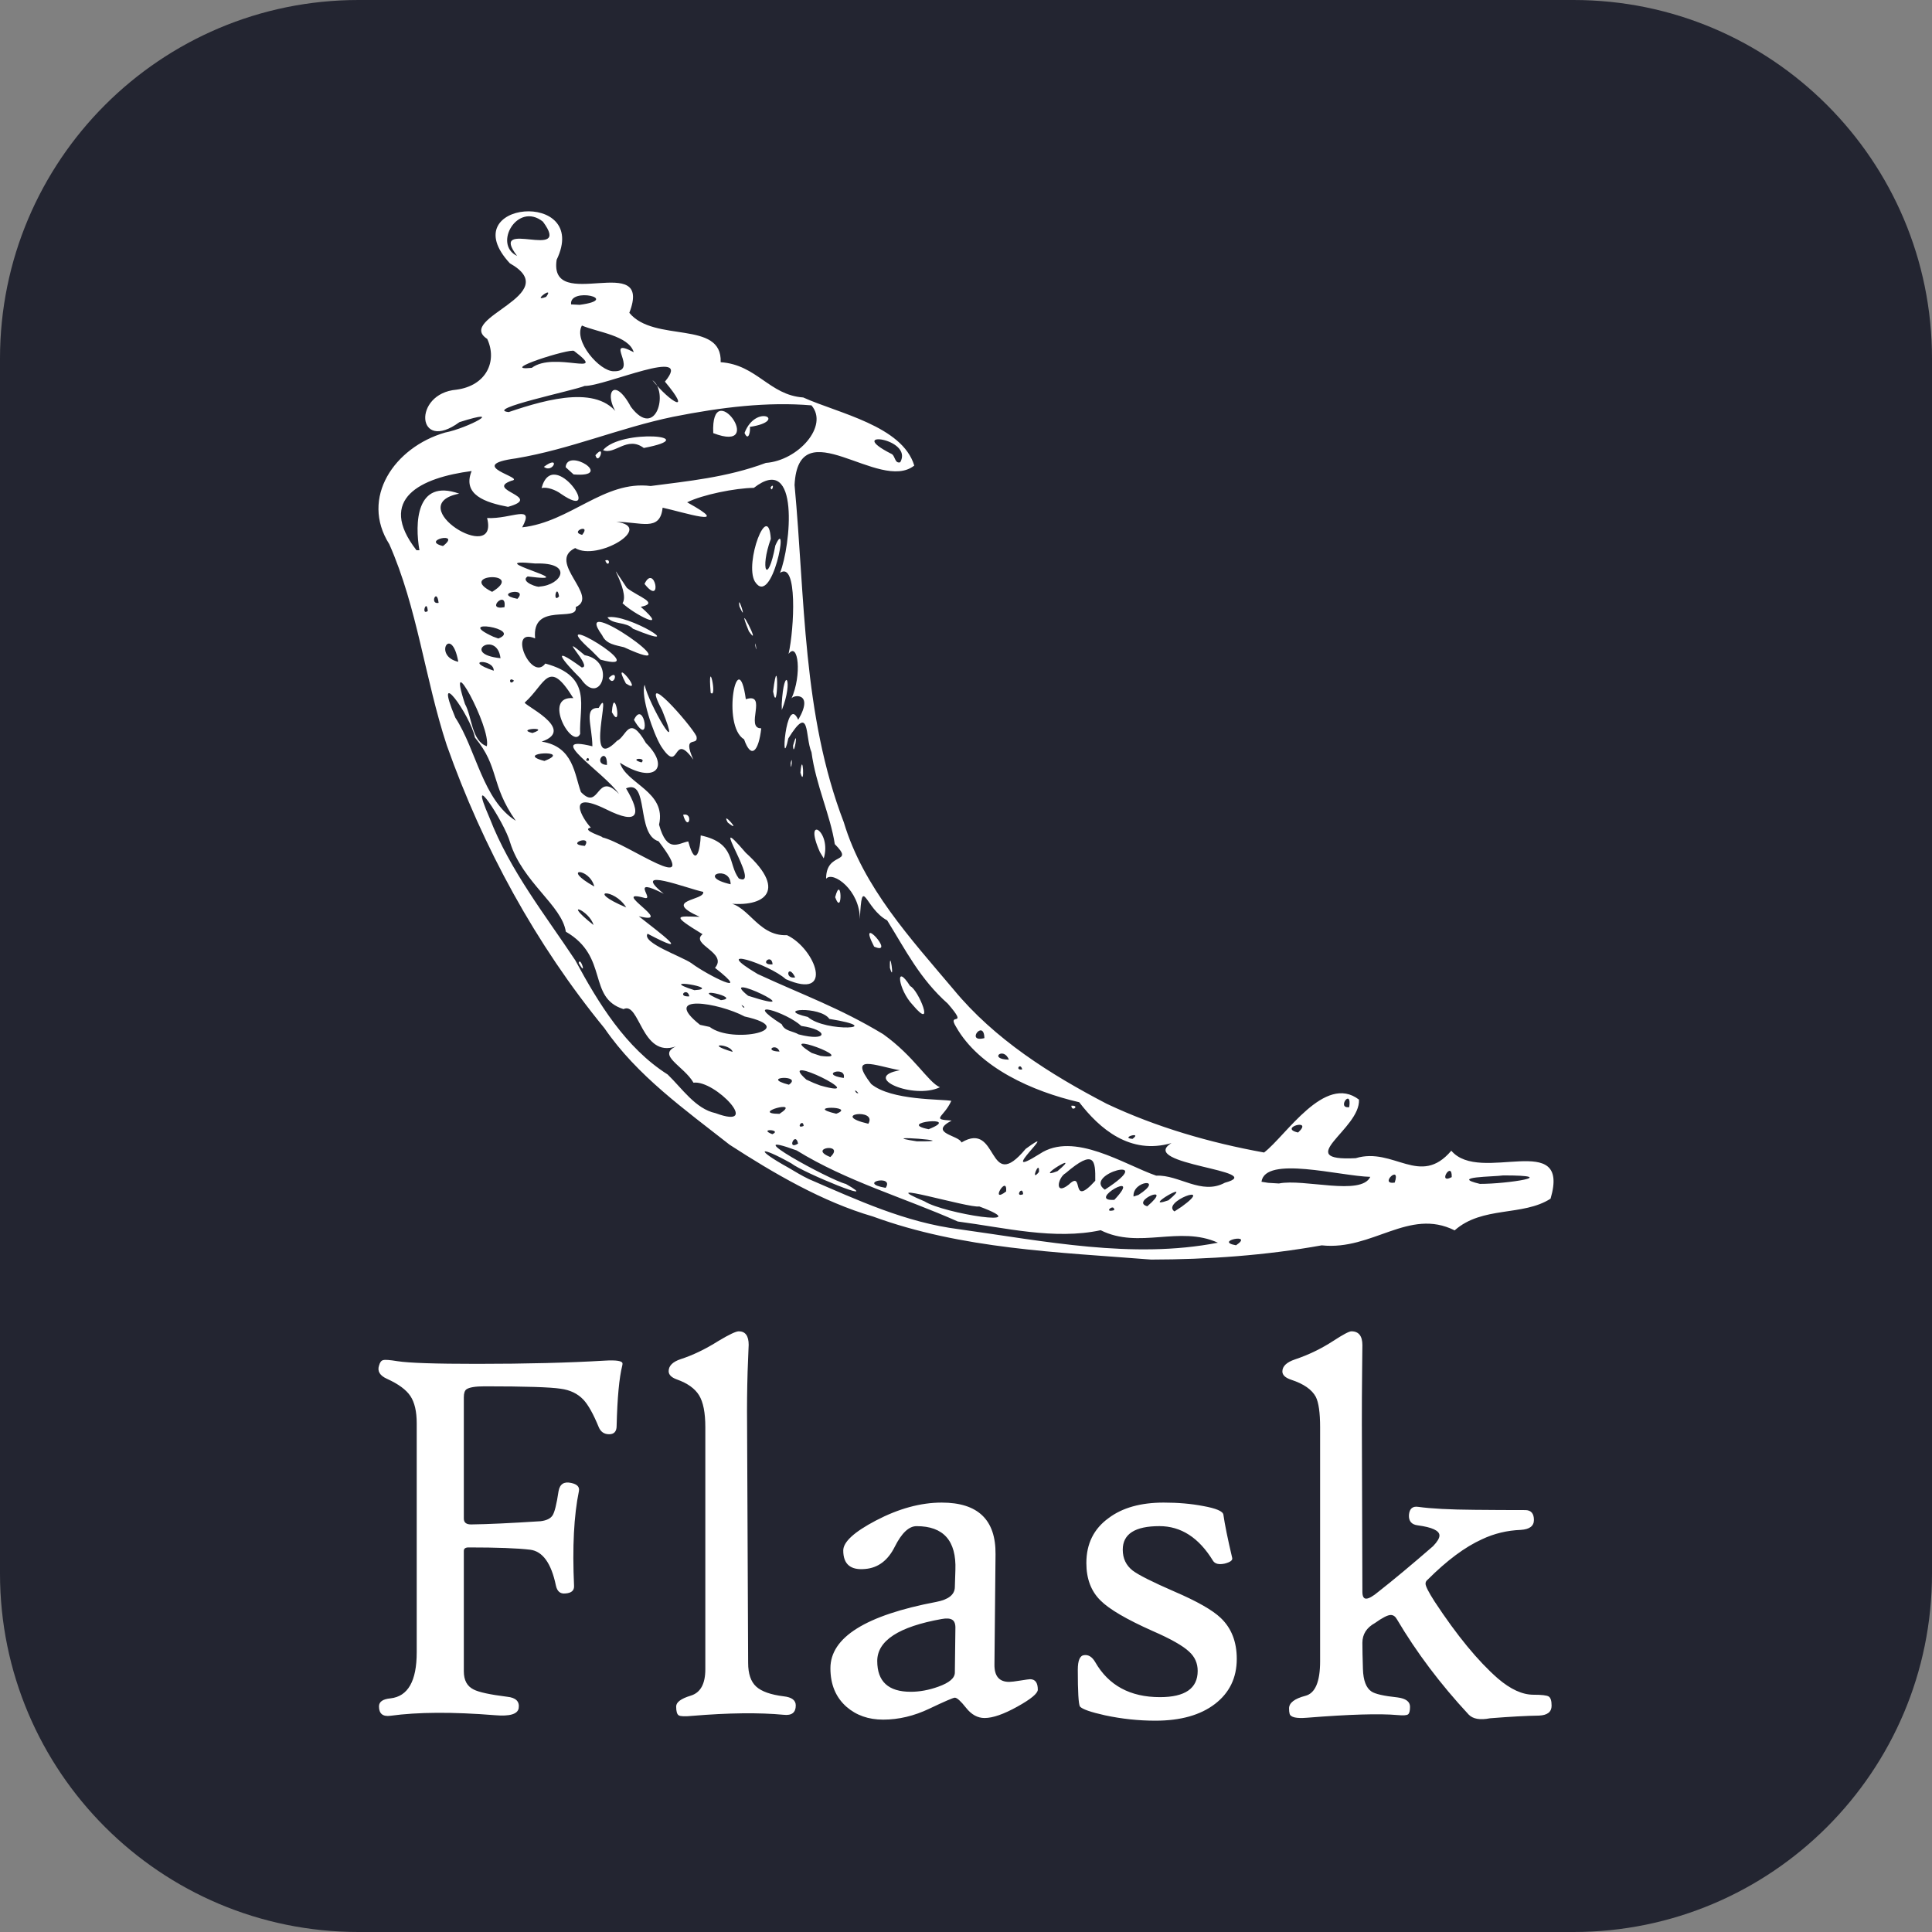 <?xml version="1.0" encoding="UTF-8" standalone="no"?>
<!DOCTYPE svg PUBLIC "-//W3C//DTD SVG 1.1//EN" "http://www.w3.org/Graphics/SVG/1.1/DTD/svg11.dtd">
<!-- Created with Vectornator (http://vectornator.io/) -->
<svg height="100%" stroke-miterlimit="10" style="fill-rule:nonzero;clip-rule:evenodd;stroke-linecap:round;stroke-linejoin:round;" version="1.1" viewBox="0 0 512 512" width="100%" xml:space="preserve" xmlns="http://www.w3.org/2000/svg" xmlns:vectornator="http://vectornator.io" xmlns:xlink="http://www.w3.org/1999/xlink">
<rect x="0" y="0" width="512" height="512" fill="#808080" stroke="none"/>
<defs/>
<g id="Ebene-1" vectornator:layerName="Ebene 1">
<path d="M2.84217e-14 95C2.84217e-14 42.533 42.533 0 95 0L417 0C469.467 0 512 42.533 512 95L512 417C512 469.467 469.467 512 417 512L95 512C42.533 512 2.84217e-14 469.467 2.84217e-14 417L2.84217e-14 95Z" fill="#232531" fill-rule="nonzero" opacity="1" stroke="none" vectornator:layerName="Rechteck 1"/>
</g>
<g id="Ebene-2" vectornator:layerName="Ebene 2">
<path d="M193.354 303.366C181.494 294.036 168.839 285.095 160.194 272.496C141.994 250.279 127.986 224.562 118.409 197.532C112.618 179.955 110.636 161.111 103.167 144.215C95.364 131.94 104.511 118.531 117.955 114.631C123.936 113.478 134.46 107.831 121.756 111.872C110.366 120.224 109.268 104.282 120.946 103.272C128.916 102.215 131.851 95.694 129.122 89.823C120.563 84.239 149.869 78.113 135.122 69.784C119.77 53.216 156.604 50.027 147.515 68.846C145.342 83.316 173.262 66.188 166.778 82.901C173.366 90.929 191.438 84.732 190.985 95.987C200.578 96.646 203.87 104.712 212.866 105.333C222.205 109.549 239.117 112.865 242.29 123.381C233.032 130.708 211.602 108.245 210.567 128.529C213.367 158.5 212.653 189.372 223.615 217.911C228.799 235.19 241.375 248.791 252.726 262.251C263.592 275.43 278.307 284.714 293.31 292.525C306.466 298.729 320.65 302.84 334.992 305.427C340.806 300.979 351.074 284.443 360.142 291.411C360.58 299.255 342.143 307.797 359.277 306.93C369.347 303.891 376.323 314.708 384.611 304.948C392.248 313.994 416.348 299.174 410.916 317.66C403.567 322.402 392.852 319.537 385.495 326.061C373.365 320 363.706 331.478 350.271 330.03C335.358 332.702 320.179 333.777 305.06 333.799C280.249 331.842 254.915 331.016 231.314 322.377C218.014 318.513 205.041 310.939 193.354 303.366ZM214.306 312.45C227.288 318.058 239.984 323.976 254.214 325.766C276.789 328.9 300.103 333.736 322.757 329.33C312.504 324.701 301.901 331.128 291.687 326.021C279.438 328.653 266.29 325.345 253.831 323.713C239.672 317.407 224.386 313.072 211.125 304.877C194.548 298.825 219.693 312.641 224.171 313.764C234.527 319.64 212.779 310.747 209.707 308.306C201.031 303.438 199.927 304.456 208.851 309.396C210.647 310.447 212.422 311.553 214.306 312.45ZM189.6 294.991C202.184 299.652 189.544 286.145 183.786 286.926C181.231 282.494 174.026 279.694 179.108 277.316C169.969 280.491 169.531 265.248 165.237 267.429C155.564 264.375 161.474 253.556 149.948 246.908C148.897 239.906 138.501 233.837 135.192 223.281C133.729 217.873 123.444 202.354 129.759 216.797C135.136 230.701 144.594 242.619 152.469 254.511C158.578 265.836 165.802 277.682 176.93 284.746C180.685 288.349 184.303 293.861 189.599 294.991L189.6 294.991ZM153.361 255.194C153.796 253.293 155.66 259.306 153.361 255.194ZM204.675 300.574C207.458 299.326 200.665 299 204.675 300.574ZM211.499 303.065C210.792 299.628 208.381 304.99 211.499 303.065ZM220.05 306.63C224.115 302.753 213.774 304.185 220.05 306.63ZM234.703 314.796C237.176 311.145 226.787 313.421 234.703 314.796ZM206.569 295.183C212.882 291.093 198.399 295.126 206.569 295.183ZM212.979 298.38C212.796 296.223 210.696 299.349 212.979 298.38ZM245.027 318.384C250.181 321.638 275.119 325.511 259.505 319.72C256.886 320.27 230.55 312.267 245.027 318.384ZM194.151 278.756C193.65 276.594 186.147 276.362 194.151 278.756ZM209.065 287.46C212.954 284.747 201.007 285.367 209.065 287.46ZM221.616 295.151C227.192 293.052 212.581 293.043 221.616 295.151ZM188.074 272.146C194.119 276.782 212.463 272.742 197.332 269.378C190.452 265.711 174.941 263.199 185.514 271.59L188.074 272.146ZM230.121 297.807C232.642 293.519 219.557 295.356 230.121 297.807ZM217.345 287.655C232.125 291.833 204.913 278.301 213.696 286.113L215.646 286.996L217.345 287.655ZM242.961 302.46C256.96 302.593 230.312 300.528 242.961 302.46ZM182.69 264.047C182.14 261.438 179.237 264.263 182.69 264.047ZM266.641 315.743C267.014 311.036 262.074 319.252 266.641 315.743ZM206.584 278.676C205.733 276.194 202.21 278.572 206.584 278.676ZM184.017 262.409C192.053 261.925 173.008 258.869 184.017 262.409ZM157.282 245.131C156.28 241.275 148.54 238.204 157.282 245.131ZM227.465 289.67C225.993 287.99 226.771 290.035 227.465 289.67ZM271.141 316.477C271.008 313.906 268.763 317.445 271.141 316.477ZM223.599 285.676C224.387 282.368 216.743 284.673 223.599 285.676ZM191.056 265.05C197.039 264.413 181.471 261.009 191.056 265.05ZM246.103 299.255C255.425 295.564 237.019 297.456 246.103 299.255ZM217.474 279.823C228.212 281.205 204.692 272.512 215.112 279.042L217.474 279.823ZM254.795 302.77C264.827 296.781 261.518 316.81 271.812 304.464C281.96 297.051 263.045 313.628 275.55 305.785C284.601 299.731 297.964 308.656 306.405 311.56C312.473 311.266 318.376 316.81 324.603 313.436C336.583 310.206 301.171 308.649 310.452 302.928C299.492 306.12 291.395 299.127 286.002 292.103C273.703 289.262 259.489 282.979 253.348 272.09C250.842 268.01 256.961 272.671 251.186 265.989C243.78 259.402 240.082 251.916 235.109 243.907C229.167 240.741 228.467 231.41 227.87 243.598C227.918 235.905 220.695 230.727 218.929 232.875C218.897 225.468 226.662 229.183 221.228 223.703C220.06 216.026 216.209 208.025 215.054 199.354C213.259 195.178 214.799 186.23 208.915 195.687C206.774 205.686 208.207 183.406 211.54 190.748C215.915 183.255 209.964 184.137 209.725 185.172C212.574 178.849 211.532 169.875 208.978 173.296C210.498 166.589 211.381 148.621 206.712 151.811C209.543 144.795 212.081 119.721 199.782 129.285C194.803 129.355 186.174 131.091 182.101 133.119C194.883 140.167 180.811 135.664 175.601 134.542C174.925 141.065 169.771 138.249 163.327 138.312C173.621 139.584 158.316 148.834 152.423 145.241C144.755 148.9 159.033 158.047 152.574 160.878C153.371 165.135 140.833 159.337 141.812 169.184C134.373 166.048 140.794 180.861 144.516 175.85C157.172 179.278 153.425 187.082 153.743 194.502C151.682 198.82 143.561 184.345 151.937 185.014C145.326 174.281 144.628 181.131 139.138 186.118C137.866 186.477 153.138 193.213 143.554 196.538C151.985 197.844 152.232 205.225 153.951 209.895C159.017 215.174 157.974 204.062 164.045 210.412C160.201 204.756 143.712 194.477 156.99 197.773C156.917 192.085 154.586 187.494 158.659 187.605C162.692 180.311 154.435 205.599 163.52 196.324C166.032 195.227 166.662 189.022 171.18 196.913C177.741 203.372 173.55 208.047 164.291 202.13C165.945 207.754 176.675 209.758 174.655 218.549C176.793 226.281 179.786 223.432 182.394 222.986C184.438 230.496 185.602 224.975 185.697 221.395C195.058 223.403 192.863 228.937 195.797 232.803C202.248 235.713 186.563 213.068 197.636 225.994C209.287 236.517 202.01 240.907 191.551 239.222C198.169 238.687 200.299 248.172 208.582 247.837C216.13 251.432 221.245 265.225 208.231 259.481C203.721 255.409 187.739 250.389 200.794 258.13C212.837 263.713 222.414 267.046 234.035 274.056C242.348 279.989 245.941 286.788 249.092 288.135C242.101 291.474 228.03 285.469 238.481 283.633C231.958 282.447 224.626 279.146 230.868 287.267C236.182 291.706 249.681 291.235 252.108 291.737C250.055 296.256 246.533 296.615 252.187 296.964C245.878 300.328 254.216 300.854 254.796 302.77L254.795 302.77ZM241.893 266.331C238.051 262.314 237.058 254.798 241.209 261.334C243.342 262.194 248.028 273.626 241.893 266.331ZM283.918 293.026C286.312 292.868 283.988 294.846 283.918 293.026ZM235.834 256.484C235.681 250.414 237.216 261.167 235.834 256.484ZM231.657 250.868C226.821 241.537 237.741 253.508 231.657 250.868ZM181.034 215.932C183.874 215.174 182.434 220.782 181.034 215.932ZM221.324 237.766C223.066 231.219 223.369 243.256 221.324 237.766ZM192.863 217.975C190.859 214.364 197.056 221.365 192.863 217.975ZM217.283 225.803C212.709 215.558 220.529 220.202 218.301 227.481L217.283 225.803ZM175.165 197.715C173.121 194.351 169.739 184.487 170.829 181.474C171.807 186.381 181.258 202.584 175.458 188.187C169.056 176.12 183.119 192.1 184.567 195.115C185.243 198.106 180.613 194.296 183.747 201.319C178.028 193.325 180.373 205.735 175.165 197.715ZM162.151 188.743C162.684 180.924 165.127 194.104 162.151 188.743ZM168.006 190.763C170.798 184.863 172.738 198.988 168.006 190.763ZM153.918 179.867C149.073 175.045 145.565 170.607 154.148 176.874C157.449 177.002 146.799 166.782 154.945 173.629C163.503 175.19 159.167 187.67 153.918 179.867ZM161.315 179.676C164.133 176.884 162.812 182.42 161.315 179.676ZM165.873 181.131C161.601 173.136 171.052 184.488 165.873 181.131ZM156.822 172.486C142.735 159.939 174.52 179.039 159.121 174.807L156.822 172.486ZM197.19 195.934C191.089 192.282 195.567 170.202 197.652 185.3C203.579 183.381 197.324 193.103 201.739 193.007C201.048 199.138 199.068 201.345 197.19 195.934ZM212.12 204.763C212.716 198.106 213.377 209.315 212.12 204.763ZM209.528 202.194C210.196 199.354 209.591 205.543 209.528 202.194ZM159.581 168.364C150.53 155.875 185.886 180.995 165.381 171.531C163.24 170.966 160.656 170.767 159.581 168.364ZM188.336 183.606C187.479 173.09 190.246 185.346 188.336 183.606ZM210.163 197.611C211.849 191.623 210.292 201.575 210.163 197.611ZM160.974 163.599C166.351 162.446 183.261 173.041 167.735 166.622C166.01 164.712 162.326 165.58 160.974 163.598L160.974 163.599ZM207.163 186.619C207.739 175.866 210.38 180.2 207.188 188.163L207.163 186.618L207.163 186.619ZM164.974 159.854C167.169 156.639 159.15 145.321 166.126 155.796C169.143 158.19 174.852 159.805 169.81 160.815C177.74 167.808 167.878 162.709 164.974 159.854ZM204.88 183.263C206.393 171.014 206.218 190.438 204.88 183.263ZM160.392 148.542C162.071 147.824 161.283 150.776 160.392 148.542ZM170.805 154.739C173.484 149.114 175.744 161.006 170.805 154.739ZM200.164 171.068C200.14 168.913 200.72 174.21 200.164 171.068ZM198.461 167.307C194.388 157.252 202.256 172.628 198.461 167.307ZM195.962 160.712C195.281 156.559 198.286 165.93 195.962 160.712ZM200.035 154.094C197.236 149.169 203.569 132.378 204.277 142.791C201.324 150.904 203.425 155.439 205.476 144.557C209.28 135.998 204.657 161.461 200.035 154.094ZM204.22 129.125C205.438 127.629 204.491 130.929 204.22 129.125ZM197.23 266.84C195.574 265.392 197.443 267.756 197.23 266.84ZM211.627 274.119C219.636 276.179 219.597 272.877 212.356 271.89C208.467 268.272 196.178 264.43 207.179 271.445C207.904 273.292 210.203 273.243 211.627 274.119ZM183.198 255.233C187.604 258.529 199.814 264.556 189.481 256.492C192.965 252.442 182.815 250.287 186.181 247.576C177.613 242.332 179.417 242.801 185.425 242.969C175.132 238.362 186.912 238.713 186.356 236.352C182.387 235.571 166.636 229.35 175.903 236.86C166.485 232.062 173.659 238.649 170.812 237.957C161.178 235.332 179.388 245.293 169.284 242.818C174.806 247.193 184.152 254.034 171.615 247.447C169.969 249.825 180.589 253.429 183.197 255.233L183.198 255.233ZM198.254 263.888C216.558 269.783 189.273 256.674 198.254 263.888ZM275.333 310.581C275.572 306.946 272.835 313.683 275.333 310.581ZM283.256 313.914C287.48 309.826 283.431 320.436 290.255 312.913C290.326 307.526 290.049 304.346 282.413 310.891C280.304 312.061 279.367 317.016 283.256 313.915L283.256 313.914ZM157.497 234.937C156.199 229.838 148.404 229.859 157.497 234.937ZM165.951 240.479C162.809 235.27 154.743 235.763 165.951 240.479ZM214.084 269.505C218.787 273.682 235.665 272.568 219.789 270.023C217.441 266.546 204.866 267.382 214.084 269.505ZM280.24 310.369C287.471 304.299 273.234 313.073 280.24 310.369ZM295.283 320.7C295.329 318.752 292.165 321.552 295.283 320.7ZM295.307 317.972C303.316 309.493 287.551 318.473 295.307 317.972ZM136.687 217.515C129.863 207.778 132.448 203.403 125.862 195.448C124.611 189.364 114.567 175.57 120.668 190.182C126.251 198.734 127.906 211.969 136.688 217.515L136.687 217.515ZM292.793 315.275C307.534 305.753 286.748 311.13 292.793 315.275ZM304.041 319.681C311.423 313.348 299.372 318.36 304.041 319.681ZM154.99 224.171C157.099 221.029 149.534 223.766 154.99 224.171ZM301.694 316.674C308.837 312.07 300.048 312.776 300.398 317.095L301.694 316.674ZM204.745 255.568C204.499 252.45 200.968 255.831 204.745 255.568ZM210.735 259.013C208.826 255.163 207.808 259.617 210.735 259.013ZM313.156 319.786C322.311 313.181 307.613 318.519 311.239 321.042L313.156 319.786ZM309.649 318.091C317.11 311.846 301.781 320.858 309.649 318.091ZM327.56 330.013C332.566 326.665 321.477 328.932 327.56 330.013ZM159.581 221.905C166.286 223.407 186.394 238.426 174.535 222.948C168.458 221.15 172.102 206.298 165.905 208.923C170.065 215.875 169.323 218.825 160.589 214.452C149.622 209.09 154.425 217.101 156.575 219.313C153.646 219.981 160.44 221.85 159.579 221.904L159.581 221.905ZM129.011 197.765C130.212 192.792 117.946 170.432 123.221 186.556C125.121 189.937 124.924 196.339 129.011 197.765ZM185.121 232.357C181.662 229.47 184.955 231.943 185.121 232.357ZM193.624 234.34C193.624 229.072 184.224 232.199 193.624 234.34ZM267.363 280.817C265.956 277.219 261.804 280.736 267.363 280.817ZM270.903 283.4C270.376 281.388 268.857 283.791 270.903 283.4ZM300.127 301.815C302.936 299.74 296.619 301.546 300.127 301.815ZM144.277 201.662C152.317 198.55 135.66 199.442 144.277 201.662ZM260.871 275.111C260.777 269.91 255.741 276.409 260.871 275.111ZM141.102 194.255C146.264 192.516 136.321 193.112 141.102 194.255ZM156.088 201.517C155.999 199.808 154.506 202.171 156.088 201.517ZM338.921 313.635C345.563 312.291 360.7 317.017 363.142 311.879C355.076 311.679 335.246 306.182 334.307 313.181L336.073 313.461L338.922 313.635L338.921 313.635ZM160.852 202.719C160.974 197.445 156.74 202.521 160.852 202.719ZM121.449 175.379C119.659 165.332 114.639 173.859 121.449 175.379ZM130.842 177.742C130.962 174.512 122.242 174.838 130.842 177.742ZM136.211 180.383C134.661 179.125 135.002 181.964 136.211 180.383ZM170.009 202.059C171.602 200.594 166.24 200.977 170.009 202.059ZM132.64 174.433C131.726 166.845 121.75 173.296 132.64 174.433ZM113.365 161.928C113.094 158.428 111.487 163.248 113.365 161.928ZM116.236 159.766C115.768 155.612 113.77 160.289 116.236 159.766ZM132.068 169.215C138.766 166.589 119.872 163.773 130.7 168.722L132.068 169.215ZM344.006 300.129C348.292 296.2 338.564 298.912 344.006 300.129ZM369.611 313.397C371.329 308.323 365.282 314.066 369.611 313.397ZM133.686 160.918C134.395 156.004 128.374 161.896 133.686 160.918ZM111.154 145.822C109.945 138.886 110.111 126.707 121.686 130.82C106.237 133.89 132.385 150.027 129.083 137.285C135.581 137.605 141.795 133.445 138.382 139.751C151.188 138.343 160.059 127.24 172.426 128.799C182.058 127.519 192.59 126.556 202.971 122.674C211.506 122.061 219.722 112.873 215.047 107.425C203.409 106.44 191.222 107.894 178.36 110.456C164.107 113.415 151.158 119.046 136.775 121.465C122.75 123.351 139.591 126.651 135.573 127.391C128.262 129.928 144.3 131.638 134.626 134.318C128.654 133.182 122.433 131.13 124.986 124.83C111.559 126.579 99.754 132.147 110.367 145.812L111.155 145.82L111.154 145.822ZM143.521 129.339C146.663 117.743 160.384 138.886 148.675 130.883C147.282 129.832 144.975 128.98 143.521 129.339ZM144.132 123.714C148.675 120.335 146.543 125.617 144.132 123.714ZM149.899 123.812C150.315 118.474 163.113 126.635 152.008 125.729L149.899 123.81L149.899 123.812ZM157.79 120.638C160.678 117.264 158.627 123.628 157.79 120.638ZM159.812 119.287C164.616 113.519 186.991 115.602 170.613 118.72C166.221 115.411 162.858 120.668 159.812 119.287ZM189.019 114.783C188.296 99.024 203.536 120.375 189.019 114.783ZM197.309 114.735C200.338 106.797 209.072 111.546 198.716 113.136C198.938 113.988 198.406 117.242 197.309 114.735ZM130.42 156.846C139.47 151.301 120.81 152.035 130.42 156.846ZM137.117 158.7C140.291 155.328 130.212 157.331 137.117 158.7ZM117.391 144.708C122.56 140.73 111.266 143.197 117.391 144.708ZM384.723 311.949C384.873 307.335 380.769 314.024 384.723 311.949ZM357.558 293.407C358.329 288.103 354.067 293.869 357.558 293.407ZM392.192 313.74C399.423 313.764 414.105 311.487 398.371 311.495C395.898 311.879 383.983 311.8 392.192 313.74ZM143.004 155.444C148.859 155.047 152.159 148.992 141.866 149.335C125.918 147.689 155.936 154.801 139.822 152.764C137.659 154.196 142.875 155.842 143.004 155.444ZM148.158 158.055C147.545 154.3 146.343 160.05 148.158 158.055ZM154.275 141.747C156.812 138.596 150.759 140.904 154.275 141.747ZM134.802 109.207C145.255 105.66 159.541 101.666 164.473 110.959C159.453 104.921 162.445 98.971 167.186 107.808C173.891 116.742 177.246 103.744 172.887 100.744C177.86 106.916 183.507 109.837 176.212 101.136C184.143 91.598 160.343 102.384 154.935 102.272C152.334 103.44 128.065 108.46 134.803 109.207L134.802 109.207ZM140.926 97.484C146.886 92.99 161.537 100.164 152.135 93.012C151.213 92.202 131.55 98.438 140.926 97.484ZM162.651 98.382C169.619 98.557 159.645 89.011 167.949 93.338C166.589 88.885 158.277 88.049 154.213 86.268C151.913 90.341 158.887 98.438 162.651 98.382ZM144.736 78.662C147.147 75.393 140.506 80.325 144.736 78.662ZM153.616 80.785C164.854 79.298 150.75 75.949 151.347 80.667L153.615 80.785L153.616 80.785ZM137.036 67.82C129.121 57.487 151.92 69.554 143.876 58.735C137.108 53.351 130.61 64.805 137.036 67.82ZM238.573 122.508C242.203 116.079 223.596 113.837 236.132 120.23C237.285 120.614 237.025 122.952 238.573 122.508ZM164.898 361.931C164.095 365.101 163.597 370.42 163.411 377.887C163.411 379.354 162.751 380.089 161.426 380.089C160.101 380.089 159.179 379.448 158.657 378.171C157.239 374.719 155.896 372.312 154.614 370.937C153.103 369.332 151.094 368.361 148.586 368.03C145.892 367.604 139.18 367.391 128.448 367.391C125.991 367.391 124.381 367.653 123.627 368.175C123.154 368.503 122.918 369.214 122.918 370.302L122.918 402.428C122.918 403.515 123.603 404.033 124.971 403.988C129.182 403.94 135.28 403.652 143.267 403.137C144.829 402.945 145.882 402.437 146.425 401.609C146.972 400.782 147.504 398.646 148.021 395.192C148.349 393.3 149.463 392.567 151.354 392.995C152.96 393.326 153.651 394.06 153.413 395.192C152.087 401.625 151.659 409.993 152.132 420.3C152.182 421.526 151.403 422.19 149.793 422.285C148.467 422.427 147.64 421.717 147.312 420.156C146.085 414.248 143.8 411.09 140.47 410.686C137.137 410.287 131.708 410.085 124.194 410.085C123.343 410.085 122.918 410.39 122.918 411.006L122.918 442.92C122.918 445.284 123.79 446.894 125.538 447.742C126.913 448.451 129.866 449.091 134.403 449.657C136.722 449.893 137.736 450.913 137.456 452.706C137.17 454.267 135.092 454.882 131.212 454.551C120.008 453.651 110.763 453.7 103.485 454.696C101.45 454.976 100.437 454.149 100.437 452.213C100.437 450.981 101.45 450.273 103.485 450.084C108.119 449.563 110.434 445.496 110.434 437.887L110.434 377.176C110.434 374.06 109.877 371.661 108.768 369.981C107.655 368.302 105.586 366.776 102.564 365.406C100.672 364.555 99.964 363.398 100.436 361.931C100.672 361.034 101.051 360.535 101.568 360.443C102.041 360.299 103.297 360.394 105.326 360.728C108.306 361.2 115.329 361.437 126.39 361.437C139.441 361.437 150.714 361.151 160.219 360.585C163.386 360.393 164.972 360.655 164.972 361.364C164.972 361.556 164.948 361.742 164.898 361.931ZM210.888 451.957C210.888 453.848 209.824 454.675 207.697 454.438C201.177 453.823 193.09 453.915 183.446 454.719C181.506 454.911 180.315 454.861 179.863 454.582C179.412 454.296 179.191 453.517 179.191 452.236C179.191 451.105 180.477 450.149 183.053 449.365C185.633 448.588 186.918 446.259 186.918 442.383L186.918 378.201C186.918 374.369 186.362 371.556 185.254 369.759C184.141 367.962 182.191 366.568 179.403 365.578C177.936 365.055 177.201 364.322 177.201 363.376C177.201 361.957 178.265 360.894 180.393 360.185C183.609 359.145 186.944 357.54 190.396 355.363C193.233 353.66 195.031 352.812 195.783 352.812C197.532 352.812 198.41 354.014 198.41 356.426C198.41 356.24 198.315 358.604 198.123 363.518C197.985 368.198 197.937 372.807 197.985 377.349L198.265 440.678C198.265 443.563 198.975 445.657 200.394 446.957C201.812 448.256 204.25 449.119 207.697 449.543C209.824 449.778 210.888 450.582 210.888 451.955L210.888 451.957ZM275.03 447.774C275.03 448.769 273.223 450.268 269.607 452.275C265.988 454.286 263.092 455.291 260.92 455.291C259.073 455.291 257.444 454.394 256.026 452.596C254.607 450.8 253.611 449.903 253.045 449.903C252.621 449.903 250.375 450.873 246.306 452.808C242.245 454.748 238.152 455.719 234.04 455.719C230.164 455.719 226.923 454.582 224.324 452.317C221.487 449.808 220.069 446.405 220.069 442.101C220.069 433.921 229.431 428.061 248.154 424.515C251.366 423.899 253 422.599 253.044 420.613L253.189 416.074C253.474 408.321 250.046 404.446 242.905 404.446C240.871 404.446 238.946 406.263 237.122 409.903C235.306 413.547 232.691 415.507 229.287 415.793C225.411 416.167 223.471 414.537 223.471 410.898C223.471 408.627 226.357 405.983 232.124 402.954C238.177 399.788 243.994 398.202 249.572 398.202C259.168 398.202 263.919 402.767 263.826 411.892L263.54 441.107C263.496 444.181 264.796 445.716 267.441 445.716C267.963 445.716 268.957 445.599 270.42 445.362C271.888 445.126 272.74 445.007 272.977 445.007C274.346 445.007 275.03 445.933 275.03 447.774ZM253.189 431.608C253.238 430.424 252.962 429.641 252.37 429.267C251.779 428.889 250.85 428.814 249.572 429.051C238.177 431.085 232.479 434.797 232.479 440.186C232.479 445.624 235.434 448.341 241.343 448.341C243.708 448.341 246.146 447.894 248.647 446.997C251.582 445.953 253.045 444.703 253.045 443.235L253.189 431.607L253.189 431.608ZM327.756 439.616C327.756 444.627 325.824 448.614 321.974 451.567C318.122 454.523 312.863 456 306.195 456C301.752 456 297.305 455.528 292.862 454.582C289.03 453.73 286.809 452.952 286.195 452.242C285.815 451.577 285.628 448.342 285.628 442.525C285.628 440.019 286.195 438.718 287.331 438.625C288.465 438.482 289.436 439.099 290.238 440.467C293.783 446.663 299.505 449.761 307.401 449.761C314.064 449.761 317.398 447.441 317.398 442.806C317.398 440.777 316.644 439.073 315.128 437.703C313.473 436.143 310.262 434.322 305.485 432.242C298.581 429.17 293.971 426.476 291.656 424.156C289.148 421.699 287.897 418.39 287.897 414.227C287.897 409.119 289.859 405.151 293.783 402.314C297.423 399.57 302.293 398.202 308.39 398.202C312.222 398.202 315.719 398.506 318.891 399.122C322.294 399.738 324.067 400.492 324.209 401.392C324.584 404.037 325.367 407.869 326.549 412.883C326.692 413.494 326.026 413.991 324.564 414.369C323.002 414.7 321.963 414.439 321.442 413.591C317.708 407.489 312.981 404.441 307.258 404.441C300.781 404.441 297.542 406.521 297.542 410.681C297.542 413 298.418 414.841 300.166 416.211C301.728 417.394 305.391 419.24 311.159 421.747C317.211 424.347 321.324 426.687 323.501 428.766C326.338 431.459 327.756 435.079 327.756 439.616ZM411.189 452.027C411.189 453.681 410.076 454.557 407.855 454.651C404.545 454.7 400.215 454.936 394.878 455.36C392.228 455.882 390.336 455.552 389.204 454.37C381.733 446.333 375.395 437.916 370.193 429.12C369.77 428.366 369.227 427.988 368.563 427.988C367.76 427.988 366.368 428.697 364.382 430.116C362.156 431.343 361.048 433.094 361.048 435.359C361.048 436.97 361.092 439.285 361.19 442.315C361.285 445.338 362.038 447.322 363.457 448.268C364.45 448.934 366.747 449.451 370.336 449.83C372.558 450.115 373.671 450.942 373.671 452.312C373.671 453.4 373.494 454.076 373.138 454.331C372.786 454.591 371.849 454.651 370.336 454.509C365.608 454.085 357.62 454.321 346.368 455.218C343.531 455.454 341.994 455.099 341.758 454.153C341.664 453.825 341.614 453.351 341.614 452.735C341.614 451.273 343.058 450.159 345.945 449.407C348.544 448.74 349.843 445.692 349.843 440.255L349.843 378.271C349.843 374.396 349.466 371.701 348.706 370.189C347.667 368.249 345.49 366.736 342.181 365.648C340.624 365.131 339.842 364.398 339.842 363.451C339.842 362.077 340.955 361.013 343.175 360.26C346.749 359.065 350.156 357.42 353.315 355.365C355.917 353.666 357.526 352.813 358.137 352.813C360.079 352.813 361.048 354.04 361.048 356.503C361.048 356.168 361.024 358.512 360.974 363.522C360.923 368.155 360.9 372.789 360.906 377.423L361.048 421.817C361.048 423.048 361.378 423.658 362.038 423.658C362.747 423.658 363.836 423.048 365.303 421.817C369.227 418.743 374.049 414.725 379.768 409.76C380.905 408.579 381.471 407.633 381.471 406.924C381.471 405.649 379.556 404.746 375.729 404.23C374.075 404.037 373.292 403.117 373.384 401.462C373.528 399.807 374.356 399.098 375.867 399.334C379.275 399.809 384.24 400.069 390.76 400.117C395.301 400.161 399.816 400.187 404.309 400.187C405.771 400.235 406.506 401.108 406.506 402.812C406.506 404.418 405.347 405.293 403.033 405.437C399.388 405.574 395.96 406.402 392.75 407.919C388.258 409.948 383.456 413.518 378.35 418.626C377.975 418.91 377.783 419.264 377.783 419.689C377.783 420.349 378.586 421.936 380.196 424.442C386.106 433.425 391.686 440.207 396.931 444.795C400.289 447.678 403.432 449.12 406.362 449.12C408.539 449.12 409.887 449.273 410.404 449.582C410.927 449.89 411.189 450.706 411.189 452.027Z" fill="#ffffff" fill-rule="nonzero" opacity="1" stroke="none" vectornator:layerName="path"/>
</g>
</svg>
